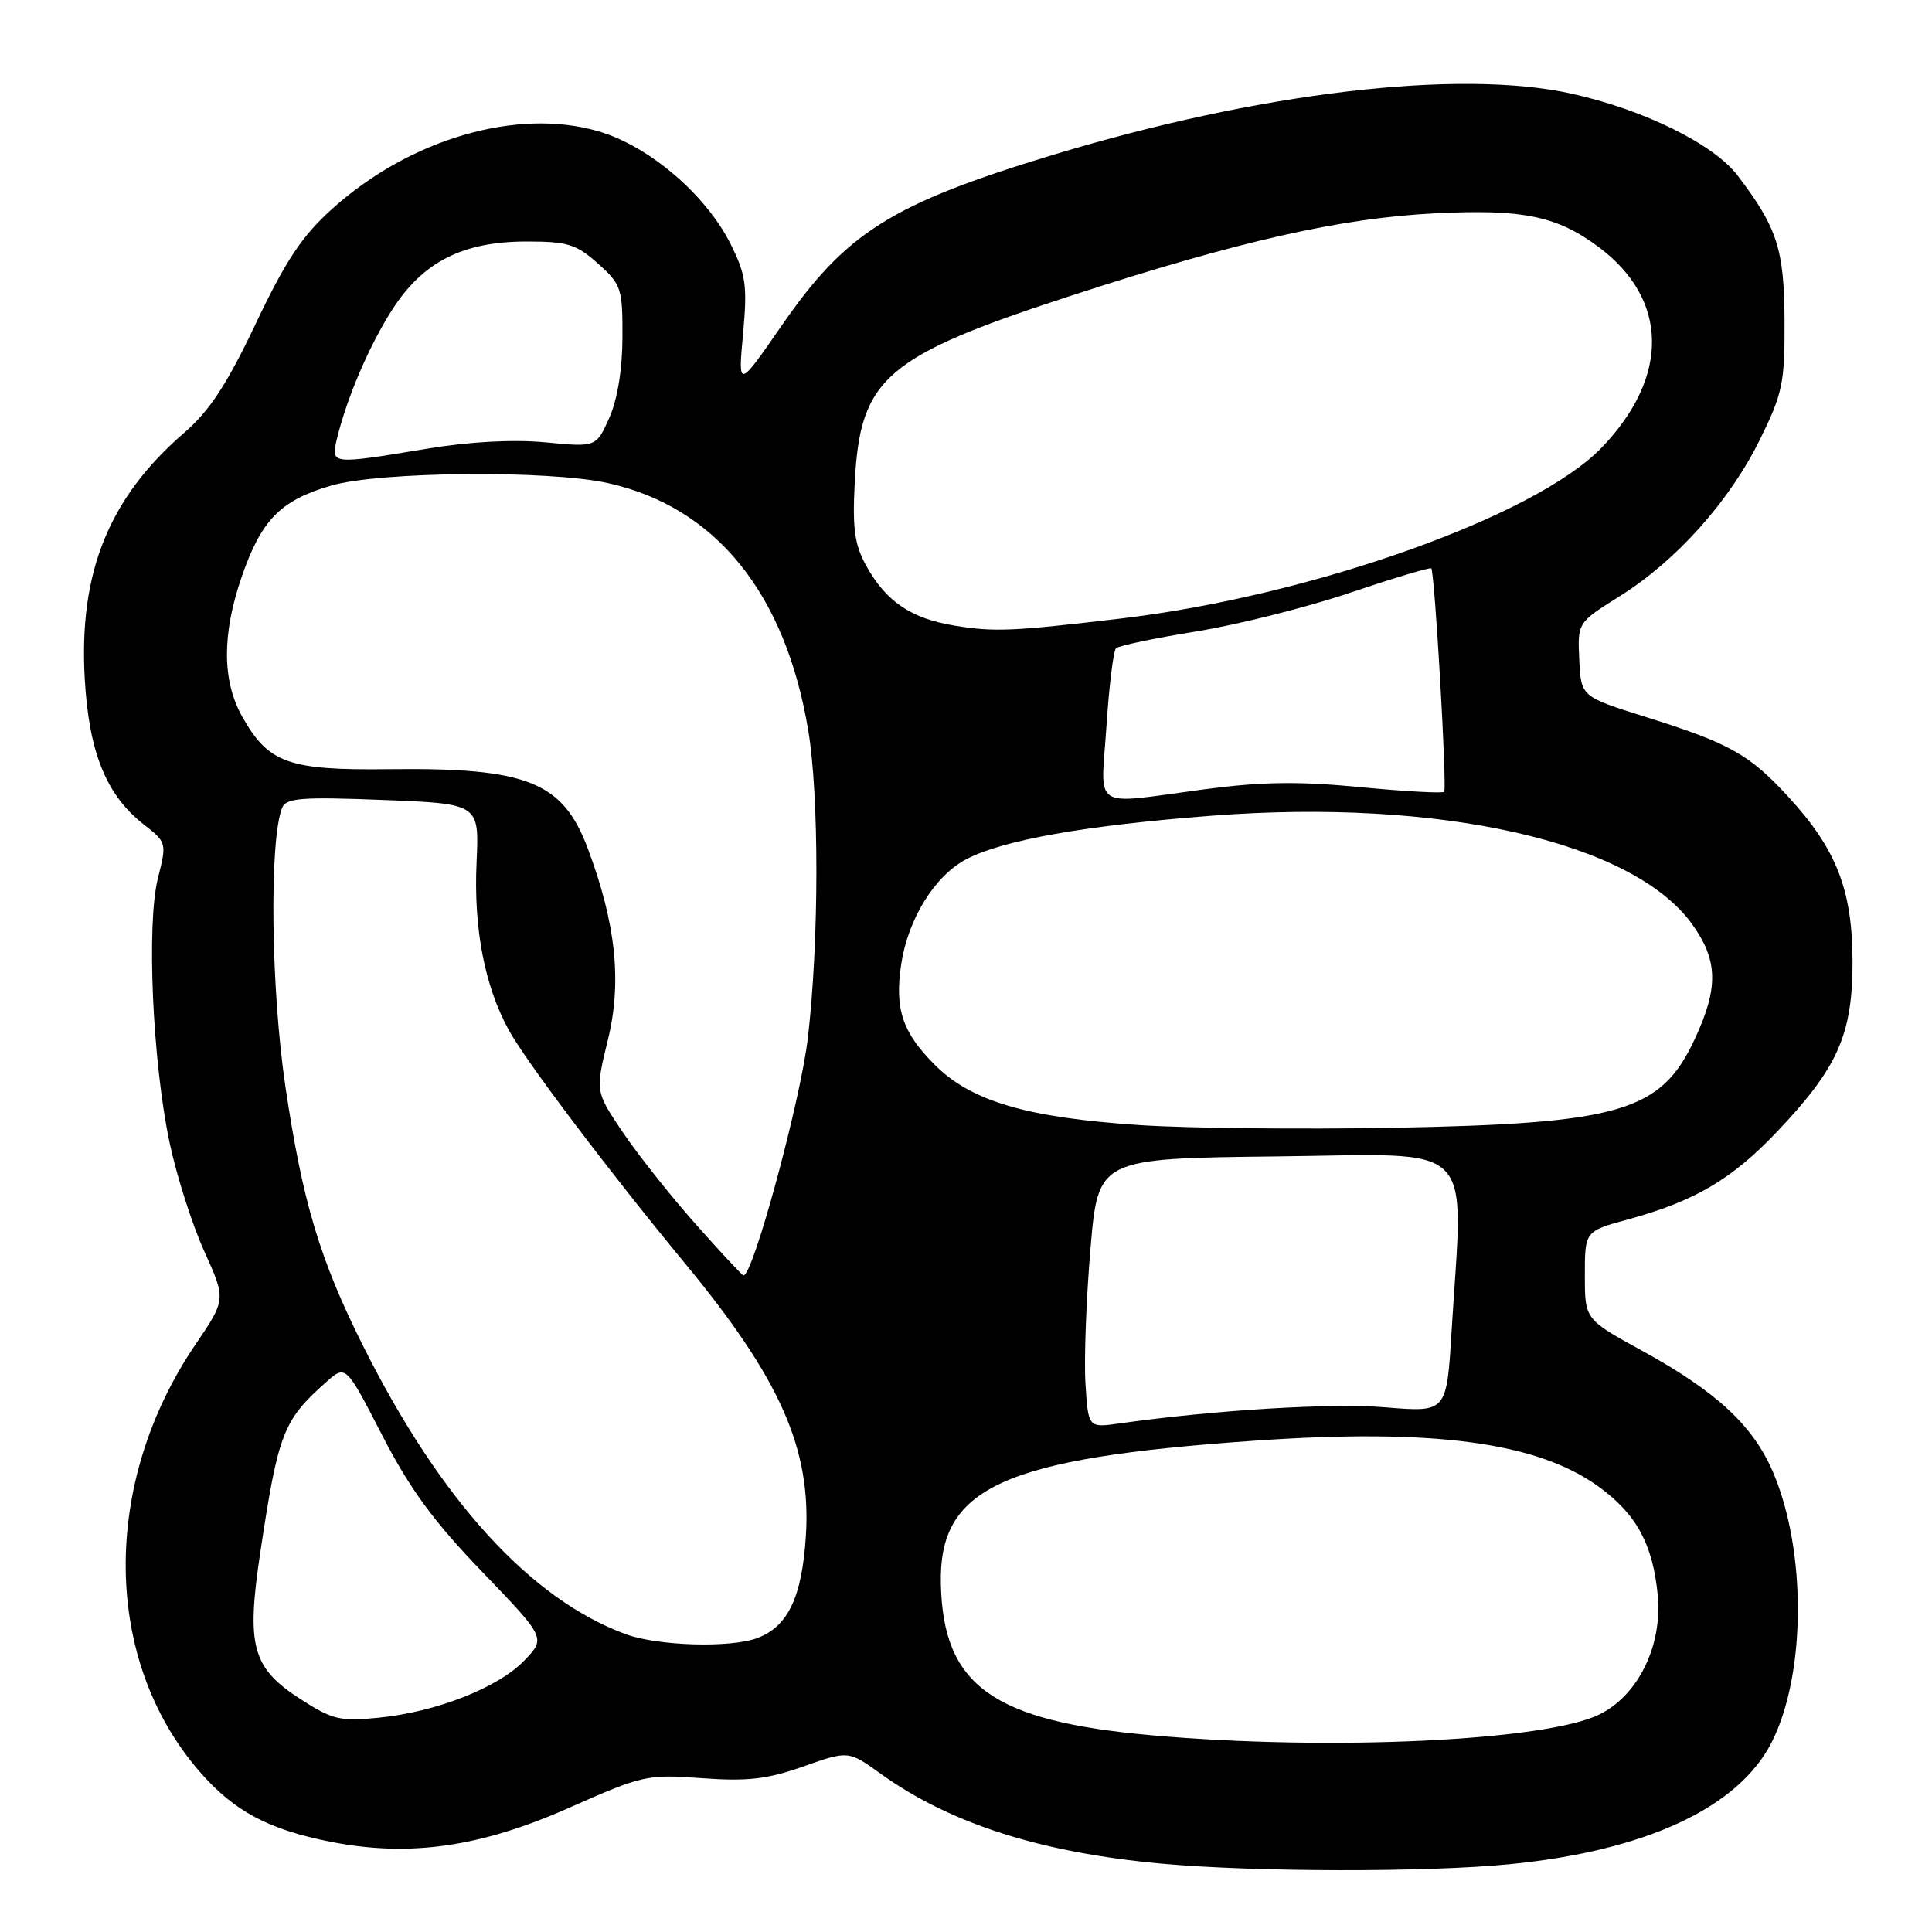 <?xml version="1.0" encoding="UTF-8" standalone="no"?>
<!DOCTYPE svg PUBLIC "-//W3C//DTD SVG 1.1//EN" "http://www.w3.org/Graphics/SVG/1.1/DTD/svg11.dtd" >
<svg xmlns="http://www.w3.org/2000/svg" xmlns:xlink="http://www.w3.org/1999/xlink" version="1.1" viewBox="0 0 256 256">
 <g >
 <path fill="currentColor"
d=" M 200.00 247.02 C 218.01 245.26 230.31 239.56 234.73 230.91 C 239.32 221.94 239.40 205.44 234.91 195.01 C 232.26 188.86 227.42 184.38 217.57 178.97 C 210.00 174.82 210.00 174.82 210.00 168.98 C 210.00 163.14 210.00 163.14 215.75 161.57 C 224.52 159.17 229.40 156.31 235.34 150.09 C 243.50 141.53 245.46 137.15 245.47 127.50 C 245.47 117.94 243.36 112.51 236.89 105.50 C 231.76 99.93 229.14 98.47 218.00 94.98 C 209.50 92.31 209.50 92.31 209.26 87.41 C 209.03 82.50 209.03 82.50 214.62 79.00 C 222.10 74.32 229.18 66.41 233.20 58.24 C 236.21 52.13 236.50 50.74 236.46 42.52 C 236.42 33.03 235.51 30.19 230.26 23.28 C 227.08 19.10 217.88 14.56 208.29 12.42 C 193.37 9.10 166.85 12.23 139.50 20.53 C 118.12 27.02 112.12 30.79 103.60 43.11 C 97.79 51.50 97.79 51.50 98.46 44.23 C 99.04 37.85 98.84 36.41 96.82 32.36 C 93.54 25.78 85.99 19.34 79.27 17.39 C 68.51 14.26 54.34 18.39 44.03 27.66 C 40.03 31.26 37.88 34.48 33.90 42.86 C 30.07 50.93 27.78 54.43 24.41 57.34 C 14.41 65.99 10.43 75.85 11.23 89.96 C 11.79 99.71 14.07 105.34 19.03 109.23 C 22.09 111.62 22.11 111.69 20.92 116.39 C 19.40 122.46 20.21 140.72 22.48 151.45 C 23.41 155.83 25.47 162.28 27.06 165.79 C 29.95 172.18 29.95 172.18 25.91 178.14 C 13.36 196.61 13.60 220.00 26.48 234.78 C 31.02 240.00 35.56 242.42 43.83 244.05 C 54.27 246.10 63.66 244.76 75.44 239.53 C 85.16 235.22 85.76 235.09 93.00 235.62 C 99.05 236.06 101.65 235.76 106.46 234.06 C 112.42 231.96 112.42 231.96 116.68 235.02 C 125.90 241.65 137.96 245.50 154.00 246.95 C 166.26 248.06 188.98 248.10 200.00 247.02 Z  M 152.65 229.94 C 131.53 228.06 124.98 223.37 124.67 209.91 C 124.37 197.07 132.79 193.23 166.24 190.90 C 189.92 189.25 203.69 191.09 211.83 196.99 C 216.84 200.62 219.01 204.62 219.66 211.36 C 220.29 218.03 217.11 224.57 212.00 227.14 C 204.97 230.68 176.25 232.03 152.65 229.94 Z  M 39.86 225.17 C 33.39 221.00 32.61 218.18 34.50 205.63 C 36.87 189.88 37.52 188.20 43.19 183.16 C 45.82 180.82 45.82 180.82 50.63 190.16 C 54.30 197.28 57.45 201.59 63.89 208.27 C 72.33 217.05 72.33 217.05 69.48 220.02 C 66.03 223.62 57.79 226.86 50.14 227.61 C 45.08 228.11 44.02 227.86 39.86 225.17 Z  M 82.89 216.53 C 70.31 211.90 58.40 198.84 48.19 178.50 C 42.39 166.94 40.11 159.36 37.83 144.06 C 35.89 131.03 35.66 111.25 37.40 107.00 C 37.92 105.74 40.05 105.58 50.76 106.00 C 63.50 106.50 63.50 106.50 63.15 114.23 C 62.74 123.00 64.21 130.65 67.42 136.50 C 69.69 140.64 80.79 155.33 90.78 167.42 C 103.40 182.70 107.52 192.01 106.78 203.57 C 106.26 211.62 104.42 215.51 100.38 217.04 C 96.84 218.39 87.17 218.11 82.89 216.53 Z  M 143.83 183.35 C 143.63 180.13 143.93 172.10 144.49 165.50 C 145.51 153.50 145.51 153.50 169.25 153.23 C 196.07 152.93 193.91 150.77 192.34 176.42 C 191.69 187.15 191.69 187.15 183.59 186.48 C 176.49 185.89 161.09 186.82 148.35 188.61 C 144.20 189.20 144.20 189.20 143.83 183.35 Z  M 92.15 162.17 C 88.81 158.41 84.47 152.92 82.48 149.97 C 78.88 144.62 78.88 144.62 80.54 137.82 C 82.43 130.13 81.62 122.41 77.90 112.47 C 74.59 103.60 69.88 101.71 51.71 101.92 C 38.21 102.09 35.58 101.15 32.09 94.95 C 29.43 90.21 29.40 84.05 32.02 76.45 C 34.62 68.89 37.15 66.30 43.89 64.34 C 50.33 62.47 72.77 62.27 80.59 64.02 C 94.83 67.20 104.04 78.56 107.09 96.73 C 108.55 105.41 108.54 124.68 107.05 137.50 C 106.10 145.74 99.80 169.00 98.52 169.00 C 98.35 169.00 95.48 165.92 92.15 162.17 Z  M 151.00 149.08 C 136.03 148.09 128.70 145.93 123.86 141.09 C 119.56 136.79 118.52 133.67 119.42 127.74 C 120.33 121.71 123.90 115.99 128.10 113.82 C 133.00 111.29 143.80 109.38 160.52 108.09 C 190.73 105.76 216.27 111.50 224.17 122.40 C 227.65 127.20 227.75 130.85 224.57 137.67 C 220.08 147.32 214.74 148.88 184.50 149.44 C 172.40 149.66 157.32 149.50 151.00 149.08 Z  M 146.61 96.25 C 146.96 90.89 147.53 86.23 147.88 85.90 C 148.22 85.56 153.00 84.56 158.50 83.67 C 164.00 82.78 173.19 80.47 178.92 78.53 C 184.66 76.60 189.48 75.15 189.65 75.31 C 190.11 75.77 191.76 104.44 191.36 104.92 C 191.16 105.14 186.16 104.87 180.25 104.30 C 172.05 103.51 167.13 103.58 159.50 104.60 C 144.40 106.61 145.86 107.55 146.61 96.25 Z  M 126.56 82.91 C 120.74 81.97 117.42 79.73 114.78 74.97 C 113.23 72.17 112.94 70.03 113.26 63.90 C 113.98 50.03 117.29 47.20 142.20 39.09 C 164.15 31.95 177.64 28.90 190.08 28.27 C 201.76 27.68 206.31 28.61 211.84 32.74 C 221.12 39.67 221.26 49.95 212.20 59.34 C 203.43 68.43 173.73 78.98 148.50 81.96 C 134.18 83.65 131.80 83.76 126.56 82.91 Z  M 44.62 58.25 C 45.92 52.80 48.89 45.84 51.98 41.02 C 56.06 34.67 61.34 32.00 69.80 32.00 C 75.20 32.00 76.37 32.36 79.23 34.92 C 82.32 37.68 82.50 38.20 82.48 44.67 C 82.47 48.95 81.81 52.95 80.73 55.38 C 78.99 59.26 78.99 59.26 72.25 58.61 C 67.95 58.21 62.23 58.52 56.50 59.47 C 43.91 61.56 43.83 61.55 44.62 58.25 Z "/>
</g>
</svg>